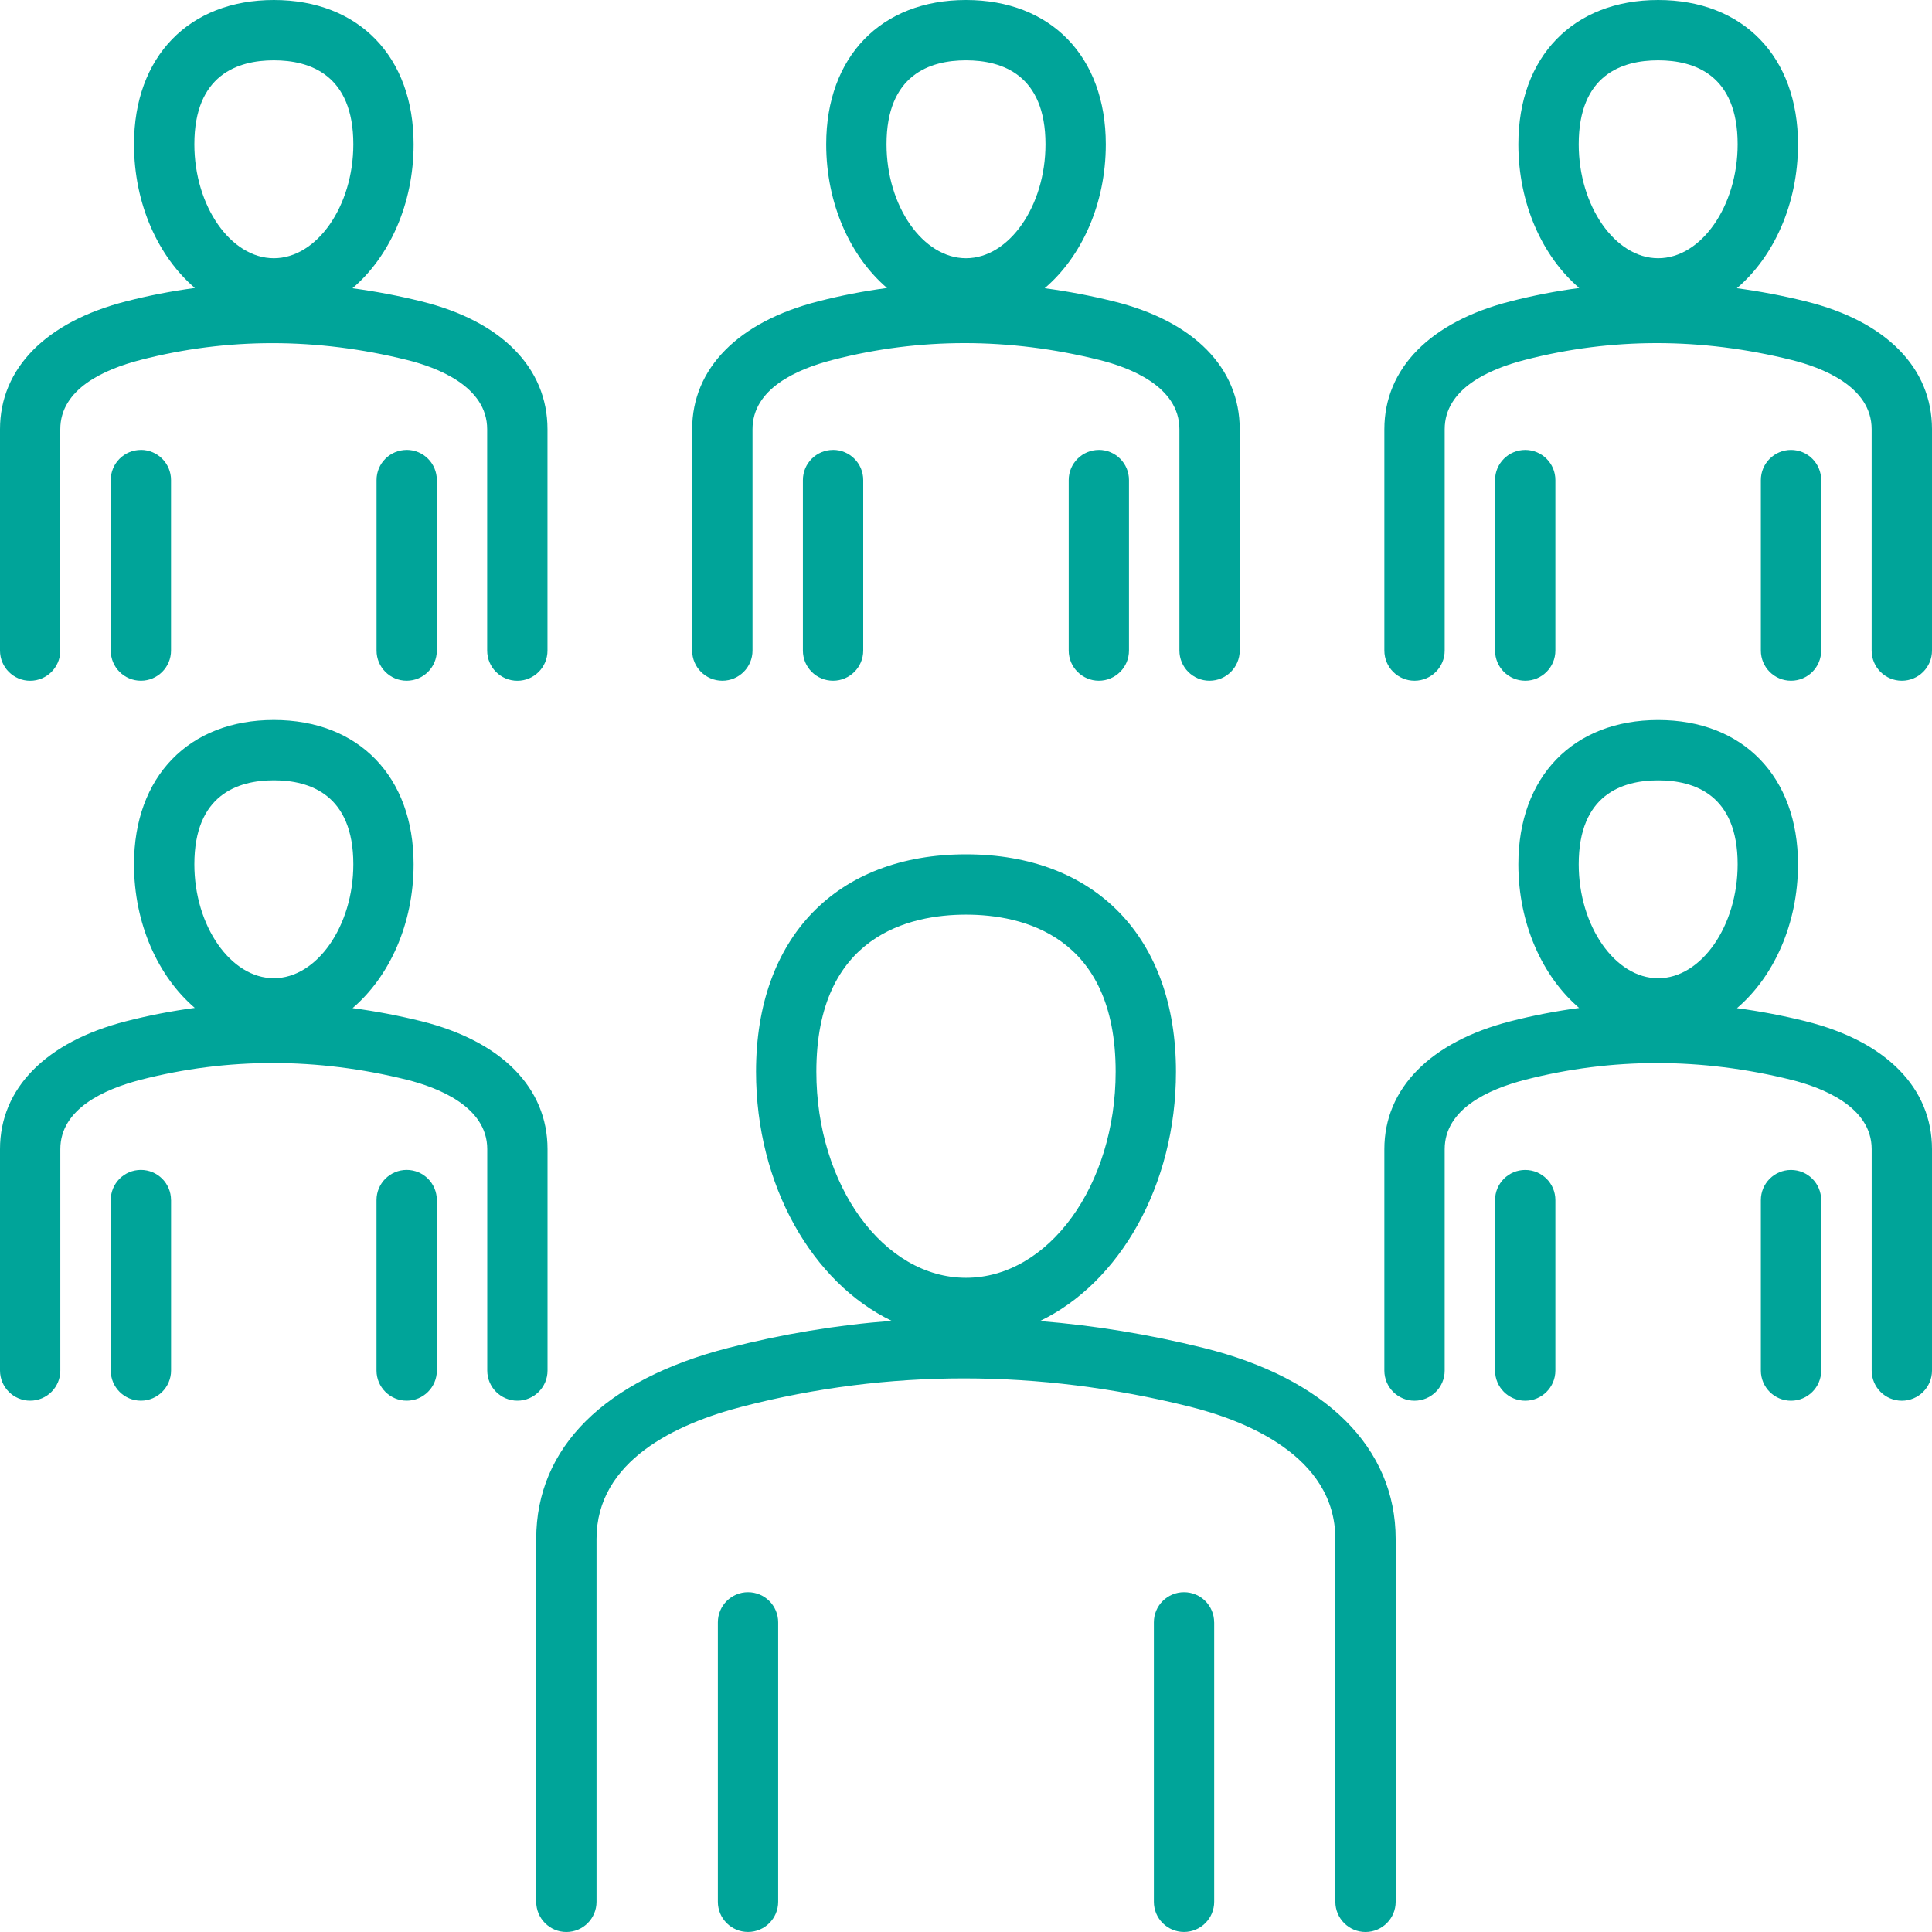 <svg xmlns="http://www.w3.org/2000/svg" width="50" height="50" fill="none" viewBox="0 0 50 50">
    <path fill="#00A499" d="M46.733 7.799c-.595-.148-1.19-.26-1.783-.34.954-.812 1.582-2.179 1.582-3.725 0-2.268-1.42-3.734-3.619-3.734-2.197 0-3.618 1.466-3.618 3.734 0 1.542.625 2.906 1.575 3.719-.6.08-1.194.195-1.785.347-2.07.53-3.258 1.736-3.258 3.309v5.727c0 .432.35.781.78.781.431 0 .781-.35.781-.78v-5.728c0-1.044 1.133-1.553 2.086-1.797 2.238-.577 4.554-.576 6.884.002.777.192 2.08.68 2.08 1.795v5.727c0 .432.35.781.781.781.432 0 .781-.35.781-.78v-5.728c0-1.59-1.19-2.797-3.267-3.31zm-3.82-6.238c.939 0 2.057.377 2.057 2.173 0 1.598-.942 2.949-2.057 2.949-1.114 0-2.056-1.35-2.056-2.949 0-1.796 1.118-2.173 2.056-2.173zm-3.44 16.056c-.432 0-.781-.35-.781-.78v-4.413c0-.431.35-.78.78-.78.432 0 .781.349.781.78v4.412c0 .432-.35.781-.78.781zm6.879 0c-.432 0-.781-.35-.781-.78v-4.413c0-.431.35-.78.78-.78.432 0 .781.349.781.78v4.412c0 .432-.35.781-.78.781zM31.145 34.883c-1.414-.35-2.827-.582-4.234-.694 2.056-.983 3.523-3.505 3.523-6.454 0-3.47-2.082-5.625-5.434-5.625-3.352 0-5.434 2.155-5.434 5.625 0 2.943 1.46 5.46 3.51 6.448-1.423.109-2.834.343-4.23.702-3.204.824-4.969 2.579-4.969 4.942v9.392c0 .431.35.781.78.781.432 0 .781-.35.781-.78v-9.393c0-2.028 2.065-2.985 3.796-3.43 3.756-.966 7.637-.966 11.535.002 1.416.35 3.79 1.263 3.79 3.428v9.392c0 .431.35.781.78.781.431 0 .781-.35.781-.78v-9.393c0-2.358-1.813-4.16-4.975-4.944zm-10.018-7.148c0-3.536 2.427-4.064 3.873-4.064 1.446 0 3.873.528 3.873 4.064 0 2.941-1.737 5.334-3.873 5.334-2.135 0-3.873-2.393-3.873-5.334zm-.988 14.25v7.234c0 .431-.35.78-.78.78-.432 0-.781-.349-.781-.78v-7.233c0-.431.35-.78.78-.78.432 0 .781.349.781.78zm11.284 0v7.234c0 .431-.35.78-.781.78-.431 0-.78-.349-.78-.78v-7.233c0-.431.349-.78.78-.78.431 0 .78.349.78.78zM.78 17.618c.431 0 .78-.35.78-.78v-5.728c0-1.045 1.134-1.553 2.086-1.797 2.238-.577 4.554-.576 6.884.002.776.192 2.078.68 2.078 1.795v5.727c0 .432.35.781.781.781.431 0 .78-.35.78-.78v-5.728c0-1.591-1.19-2.798-3.263-3.31-.596-.148-1.19-.26-1.784-.34.954-.812 1.582-2.179 1.582-3.725C10.705 1.466 9.285 0 7.087 0S3.468 1.466 3.468 3.734c0 1.542.625 2.905 1.575 3.719-.599.08-1.194.195-1.784.347C1.188 8.33 0 9.535 0 11.11v5.727c0 .432.35.781.78.781zM7.087 1.561c.938 0 2.057.377 2.057 2.173 0 1.598-.942 2.949-2.057 2.949S5.03 5.333 5.03 3.734c0-1.796 1.119-2.173 2.057-2.173zM3.646 11.643c.431 0 .78.35.78.78v4.414c0 .43-.349.78-.78.78-.431 0-.78-.35-.78-.78v-4.413c0-.431.349-.78.78-.78zm6.879 0c.431 0 .78.35.78.78v4.414c0 .43-.349.78-.78.78-.431 0-.78-.35-.78-.78v-4.413c0-.431.349-.78.78-.78zm8.17 5.974c.43 0 .78-.35.78-.78v-5.728c0-1.044 1.133-1.553 2.085-1.797 2.239-.577 4.554-.576 6.885.002.776.192 2.078.68 2.078 1.795v5.727c0 .432.35.781.78.781.431 0 .781-.35.781-.78v-5.728c0-1.591-1.19-2.798-3.264-3.31-.595-.148-1.19-.26-1.784-.34.954-.812 1.582-2.179 1.582-3.725C28.618 1.466 27.198 0 25 0s-3.618 1.466-3.618 3.734c0 1.542.624 2.905 1.574 3.719-.598.08-1.194.195-1.784.347-2.07.53-3.259 1.736-3.259 3.309v5.727c0 .432.35.781.781.781zM25 1.561c.938 0 2.057.377 2.057 2.173 0 1.598-.942 2.949-2.057 2.949s-2.057-1.35-2.057-2.949c0-1.796 1.119-2.173 2.057-2.173zm-3.44 10.082c.43 0 .78.35.78.78v4.414c0 .43-.35.78-.78.78-.432 0-.781-.35-.781-.78v-4.413c0-.431.35-.78.78-.78zm6.878 0c.431 0 .78.35.78.78v4.414c0 .43-.349.78-.78.78-.43 0-.78-.35-.78-.78v-4.413c0-.431.35-.78.78-.78zM46.733 26.43c-.594-.147-1.188-.26-1.78-.339.952-.813 1.579-2.178 1.579-3.723 0-2.268-1.42-3.734-3.619-3.734-2.197 0-3.618 1.466-3.618 3.734 0 1.541.624 2.904 1.573 3.718-.598.08-1.193.194-1.784.346-2.07.533-3.257 1.74-3.257 3.308v5.73c0 .431.35.781.78.781.431 0 .781-.35.781-.78v-5.73c0-1.041 1.134-1.552 2.085-1.797 2.243-.576 4.56-.576 6.884.001.777.194 2.082.684 2.082 1.795v5.73c0 .431.35.781.78.781.431 0 .781-.35.781-.78v-5.73c0-1.587-1.19-2.794-3.267-3.31zm-3.82-6.235c.939 0 2.057.377 2.057 2.173 0 1.598-.942 2.949-2.057 2.949-1.114 0-2.056-1.35-2.056-2.949 0-1.796 1.118-2.173 2.056-2.173zm-2.66 10.863v4.412c0 .431-.35.781-.78.781-.432 0-.781-.35-.781-.78v-4.413c0-.431.35-.78.78-.78.432 0 .781.349.781.78zm6.88 0v4.412c0 .431-.35.781-.782.781-.43 0-.78-.35-.78-.78v-4.413c0-.431.35-.78.78-.78.432 0 .781.349.781.78zM14.17 35.469v-5.73c0-1.587-1.19-2.793-3.264-3.31-.594-.147-1.188-.26-1.781-.339.952-.813 1.579-2.178 1.579-3.723 0-2.268-1.42-3.734-3.618-3.734s-3.618 1.466-3.618 3.734c0 1.541.624 2.904 1.573 3.717-.599.08-1.194.195-1.785.347C1.187 26.963 0 28.169 0 29.739v5.73c0 .431.35.781.78.781.432 0 .781-.35.781-.78v-5.73c0-1.042 1.134-1.552 2.085-1.797 2.244-.576 4.56-.576 6.884.001.777.194 2.08.684 2.08 1.795v5.73c0 .431.349.781.78.781.431 0 .78-.35.78-.78zM7.087 20.194c.938 0 2.057.377 2.057 2.173 0 1.598-.942 2.949-2.057 2.949s-2.057-1.35-2.057-2.949c0-1.796 1.119-2.173 2.057-2.173zm-2.66 10.863v4.412c0 .431-.35.781-.781.781-.431 0-.78-.35-.78-.78v-4.413c0-.431.349-.78.78-.78.431 0 .78.349.78.78zm6.879 0v4.412c0 .431-.35.781-.78.781-.432 0-.782-.35-.782-.78v-4.413c0-.431.35-.78.781-.78.431 0 .78.349.78.78z"/>
</svg>
